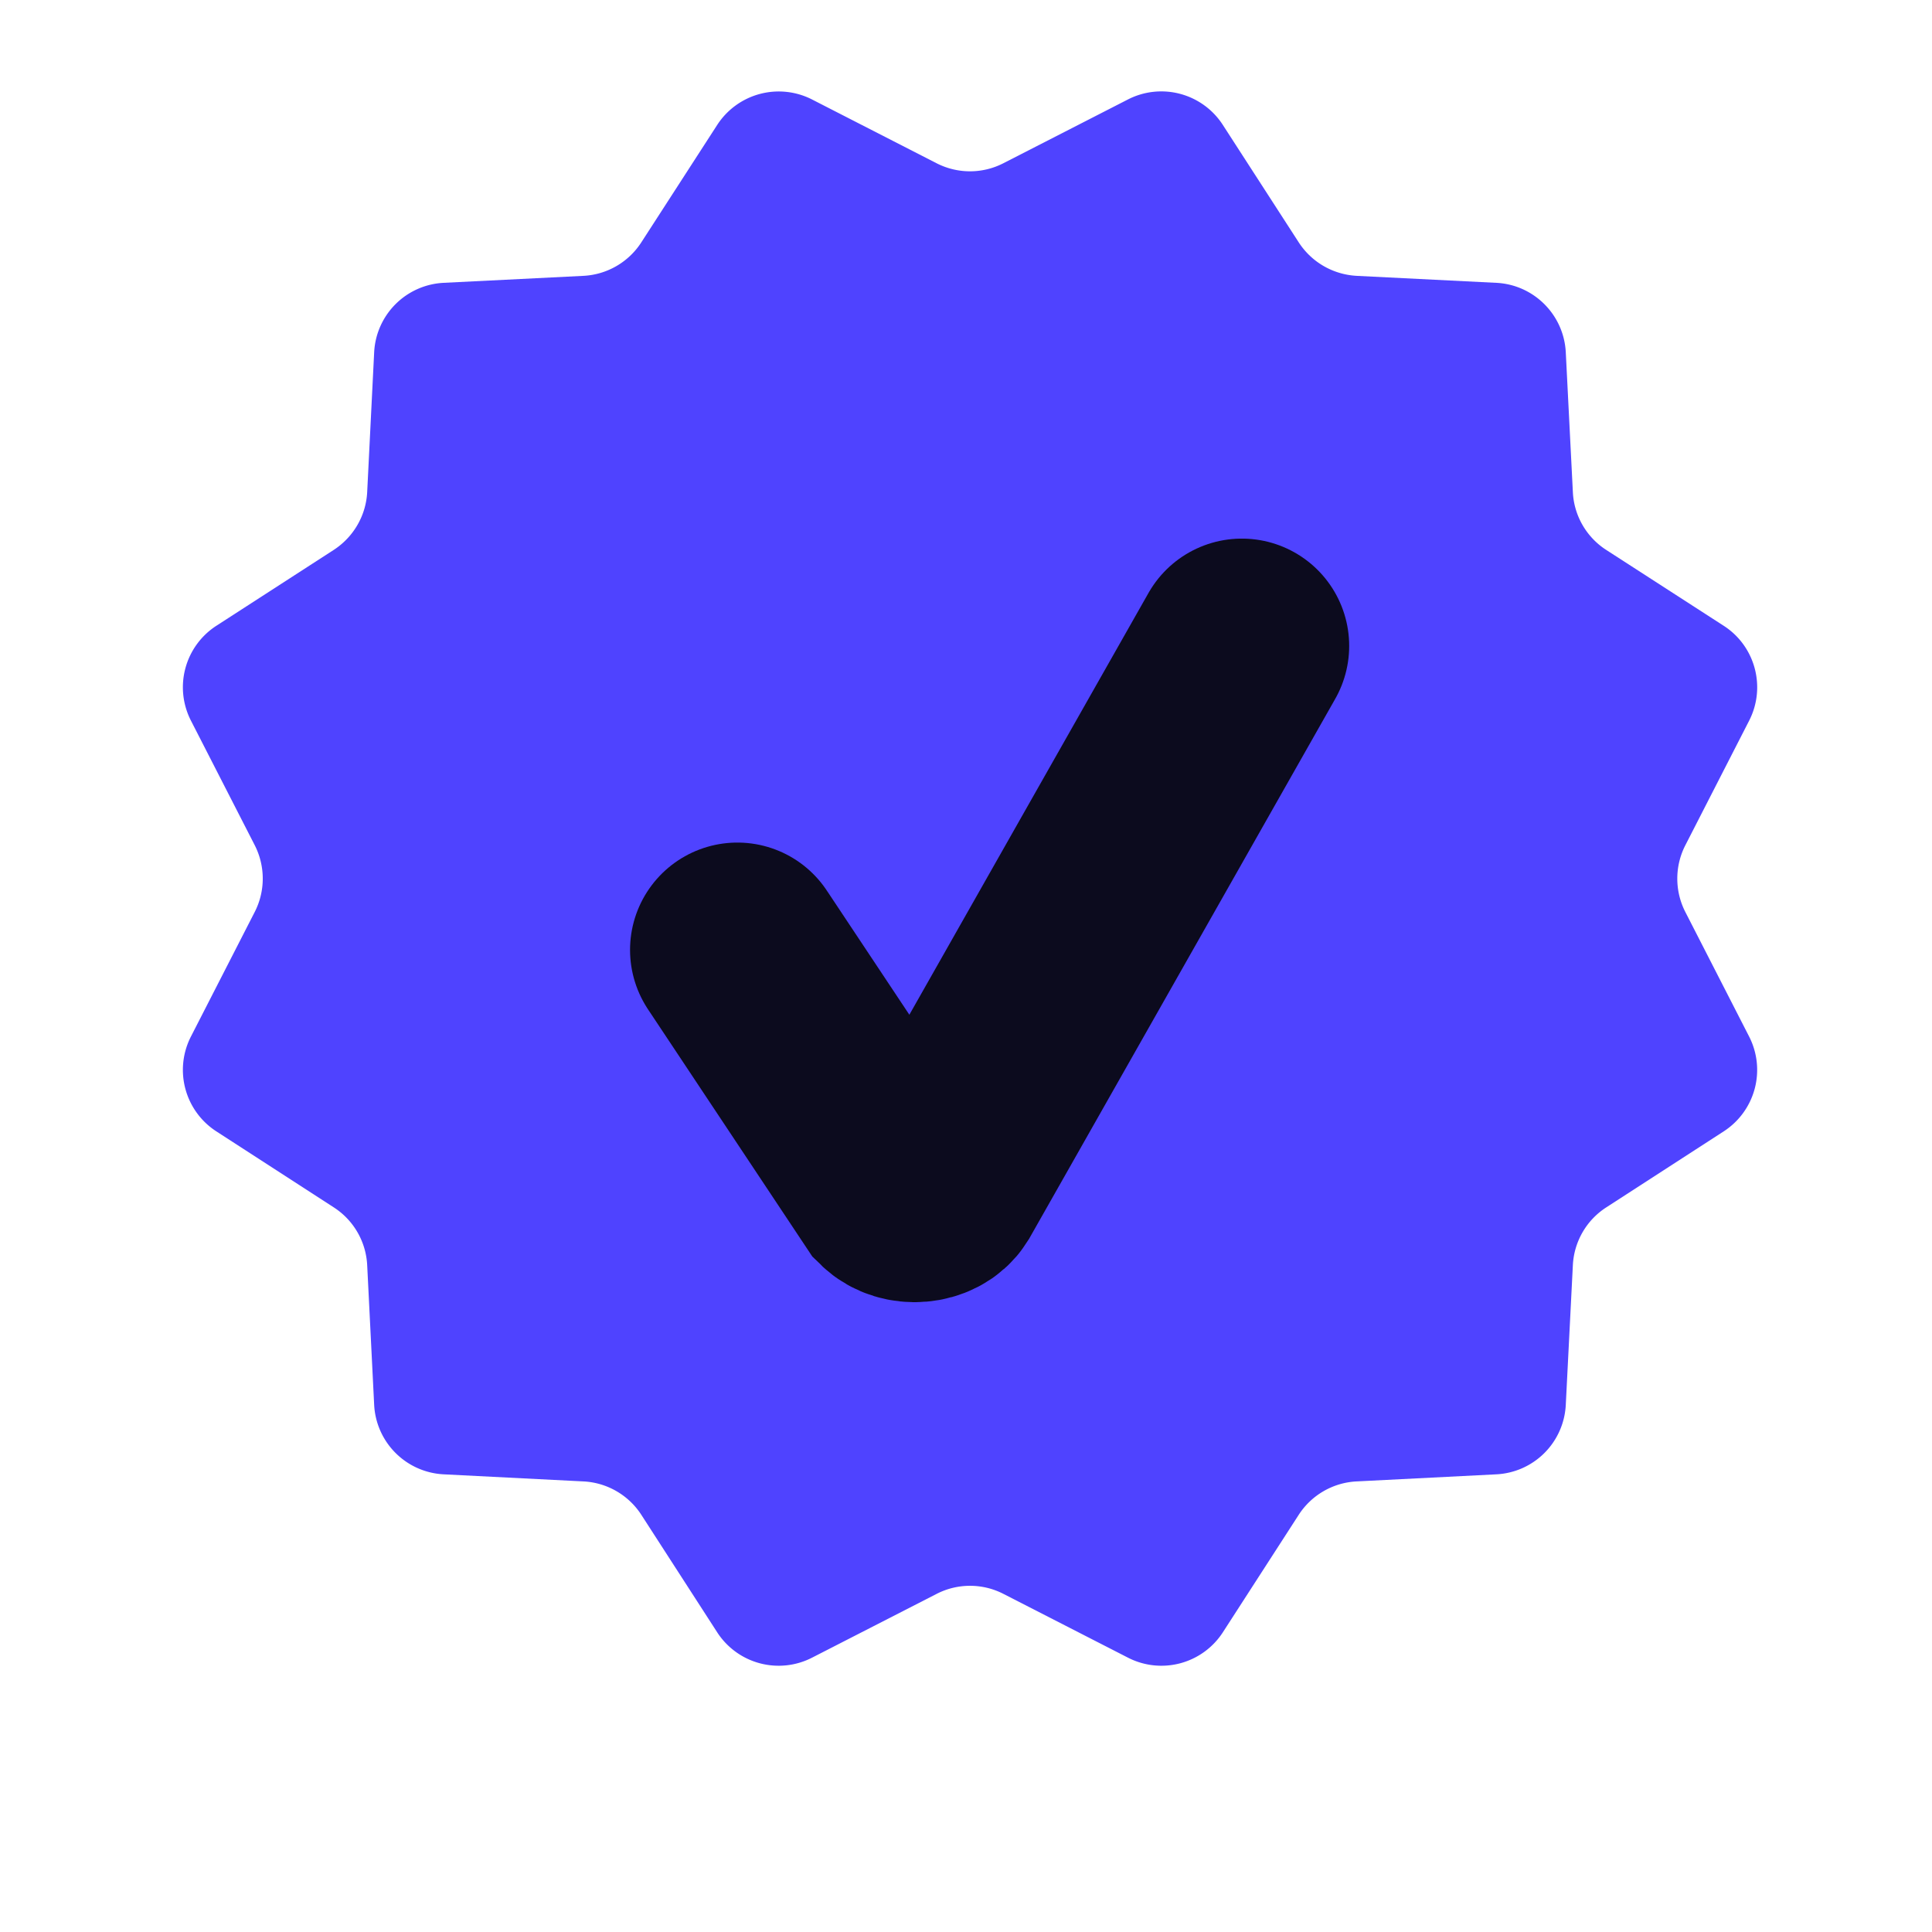 <svg width="18" height="18" viewBox="0 0 18 18" xmlns="http://www.w3.org/2000/svg" xmlns:xlink="http://www.w3.org/1999/xlink">
    <defs>
        <path id="a" d="M0 0h17.223v17.223H0z"/>
    </defs>
    <g fill="none" fill-rule="evenodd">
        <g>
            <mask id="b" fill="#fff">
                <use xlink:href="#a"/>
            </mask>
            <path d="m9.348 1.521 1.16-.594a.682.682 0 0 1 .885.237l.707 1.094c.12.185.32.3.54.312l1.3.065c.35.017.63.297.648.647l.066 1.302c.01.219.126.42.31.539l1.095.707c.295.19.397.573.237.885l-.594 1.16c-.1.195-.1.427 0 .622l.594 1.16a.682.682 0 0 1-.237.884l-1.094.708a.681.681 0 0 0-.311.538l-.066 1.302a.682.682 0 0 1-.647.647l-1.302.066a.683.683 0 0 0-.539.311l-.707 1.095a.682.682 0 0 1-.884.236l-1.16-.594a.681.681 0 0 0-.623 0l-1.16.594a.682.682 0 0 1-.884-.236l-.707-1.095a.683.683 0 0 0-.54-.311l-1.301-.066a.683.683 0 0 1-.648-.647l-.065-1.302a.681.681 0 0 0-.311-.538l-1.094-.708a.682.682 0 0 1-.237-.884l.594-1.16c.1-.195.1-.427 0-.623l-.594-1.16a.682.682 0 0 1 .237-.884l1.094-.707c.184-.12.3-.32.311-.539l.065-1.302a.682.682 0 0 1 .648-.647l1.301-.065a.683.683 0 0 0 .54-.312l.707-1.094a.683.683 0 0 1 .884-.237l1.16.594c.196.1.427.1.622 0" fill="#4F43FF" mask="url(#b)"/>
        </g>
        <path d="m6.87 8.85 1.473 2.216c.103.101.312.083.383-.032l2.844-5.016" stroke="#0C0B1E" stroke-linecap="round" stroke-width="2"/>
    </g>
</svg>
